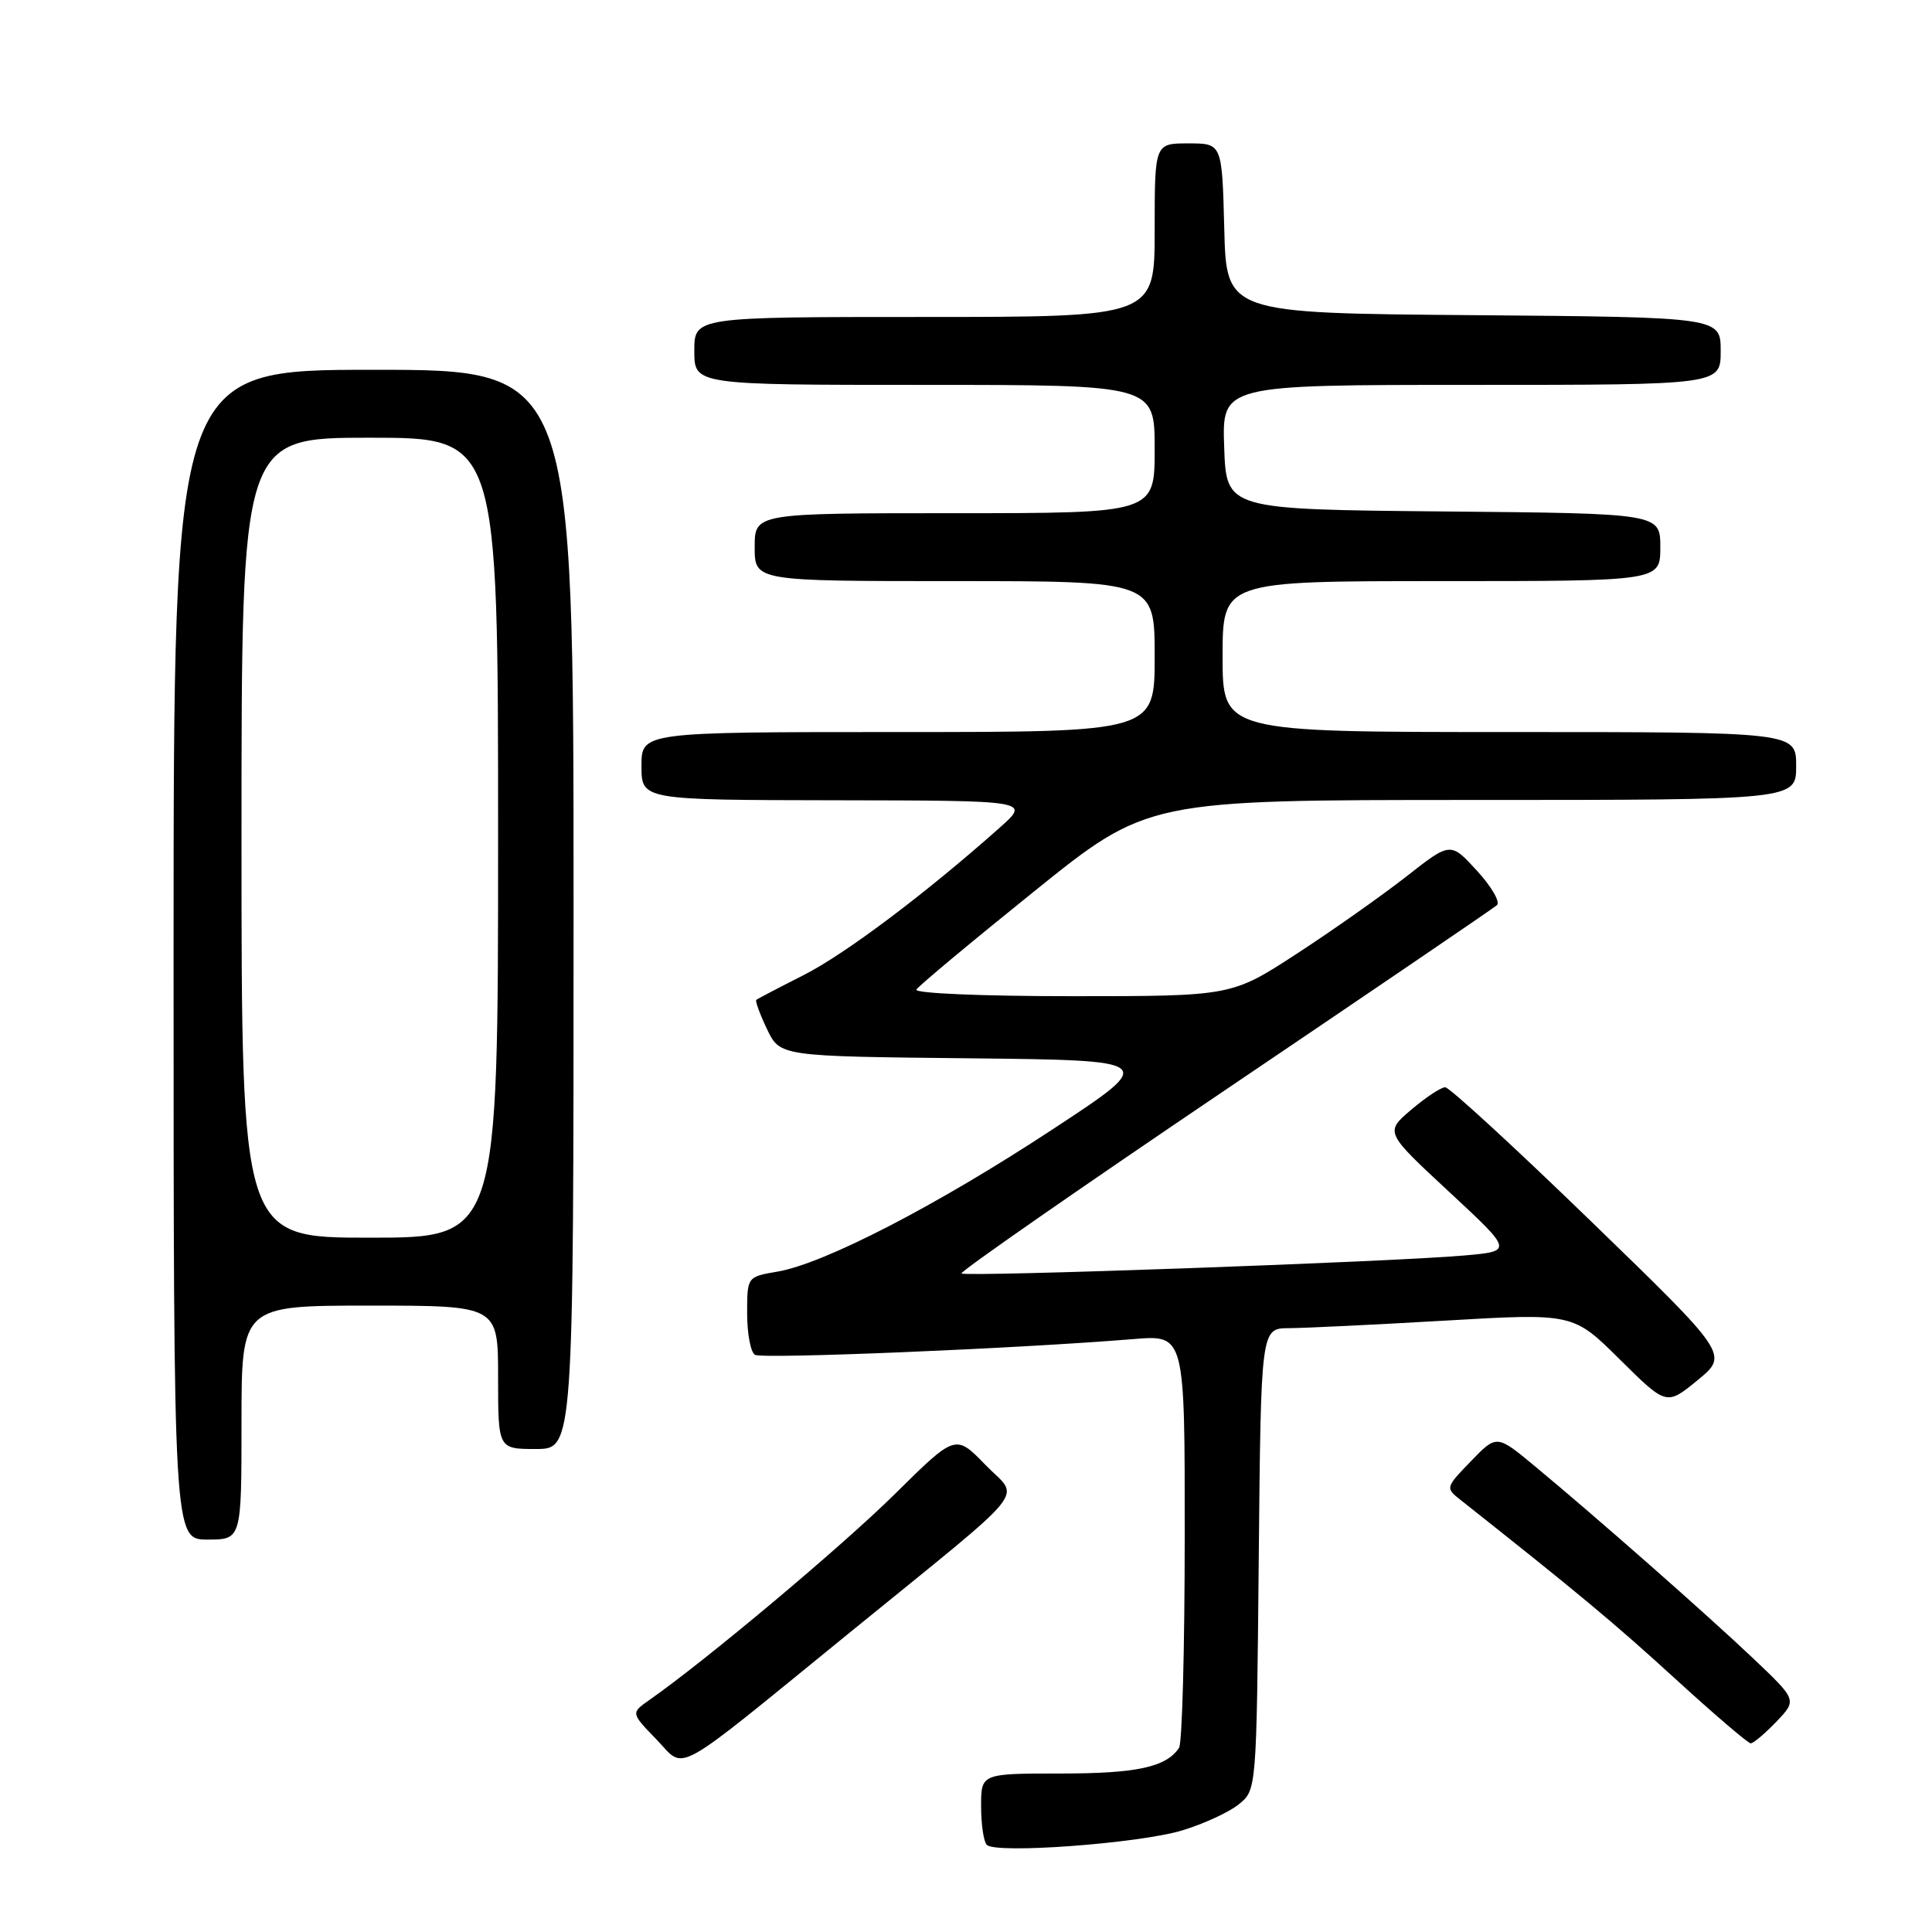 <?xml version="1.0" encoding="UTF-8" standalone="no"?>
<!DOCTYPE svg PUBLIC "-//W3C//DTD SVG 1.1//EN" "http://www.w3.org/Graphics/SVG/1.1/DTD/svg11.dtd" >
<svg xmlns="http://www.w3.org/2000/svg" xmlns:xlink="http://www.w3.org/1999/xlink" version="1.1" viewBox="0 0 256 256">
 <g >
 <path fill="currentColor"
d=" M 156.65 242.54 C 159.48 241.68 162.86 240.13 164.15 239.08 C 166.50 237.18 166.50 237.18 166.79 206.59 C 167.08 176.00 167.08 176.00 170.79 175.99 C 172.83 175.98 182.14 175.53 191.47 174.99 C 208.45 174.00 208.45 174.00 214.63 180.13 C 220.82 186.26 220.82 186.26 224.94 182.88 C 229.06 179.50 229.06 179.50 210.78 161.79 C 200.73 152.05 192.05 144.07 191.50 144.07 C 190.95 144.06 188.93 145.40 187.00 147.04 C 183.50 150.02 183.50 150.02 191.99 157.90 C 200.49 165.79 200.49 165.79 193.99 166.36 C 184.47 167.21 127.89 169.22 127.40 168.74 C 127.18 168.51 142.85 157.61 162.24 144.51 C 181.63 131.41 197.88 120.36 198.35 119.94 C 198.82 119.53 197.63 117.47 195.70 115.37 C 192.20 111.55 192.20 111.55 186.35 116.14 C 183.13 118.66 176.61 123.26 171.85 126.36 C 163.19 132.00 163.19 132.00 142.04 132.00 C 130.05 132.00 121.12 131.62 121.43 131.12 C 121.73 130.63 128.74 124.78 137.02 118.12 C 152.06 106.00 152.06 106.00 195.03 106.00 C 238.00 106.00 238.00 106.00 238.00 101.50 C 238.00 97.00 238.00 97.00 200.00 97.00 C 162.00 97.00 162.00 97.00 162.00 87.00 C 162.00 77.00 162.00 77.00 191.00 77.00 C 220.00 77.00 220.00 77.00 220.00 72.52 C 220.00 68.03 220.00 68.03 191.25 67.77 C 162.50 67.50 162.50 67.50 162.21 59.25 C 161.92 51.00 161.92 51.00 194.96 51.00 C 228.00 51.00 228.00 51.00 228.00 46.51 C 228.00 42.03 228.00 42.03 195.25 41.76 C 162.50 41.50 162.50 41.50 162.22 30.25 C 161.93 19.00 161.93 19.00 157.47 19.00 C 153.00 19.00 153.00 19.00 153.00 30.50 C 153.00 42.00 153.00 42.00 122.50 42.00 C 92.00 42.00 92.00 42.00 92.00 46.50 C 92.00 51.00 92.00 51.00 122.50 51.00 C 153.00 51.00 153.00 51.00 153.00 59.50 C 153.00 68.00 153.00 68.00 126.50 68.00 C 100.00 68.00 100.00 68.00 100.00 72.50 C 100.00 77.00 100.00 77.00 126.50 77.00 C 153.00 77.00 153.00 77.00 153.00 87.00 C 153.00 97.00 153.00 97.00 119.00 97.00 C 85.00 97.00 85.00 97.00 85.00 101.50 C 85.00 106.00 85.00 106.00 110.75 106.04 C 136.50 106.08 136.50 106.08 132.50 109.64 C 122.69 118.37 112.03 126.39 106.50 129.20 C 103.20 130.87 100.37 132.35 100.21 132.49 C 100.05 132.64 100.69 134.38 101.63 136.36 C 103.35 139.97 103.35 139.97 128.38 140.23 C 153.40 140.50 153.40 140.50 139.45 149.66 C 124.09 159.76 109.19 167.45 103.00 168.50 C 99.00 169.18 99.00 169.18 99.00 174.03 C 99.00 176.70 99.46 179.17 100.03 179.52 C 100.98 180.10 134.87 178.70 150.25 177.43 C 157.00 176.88 157.00 176.88 156.98 203.69 C 156.98 218.44 156.64 231.00 156.23 231.60 C 154.53 234.15 150.63 235.00 140.57 235.00 C 130.00 235.00 130.00 235.00 130.00 239.33 C 130.00 241.72 130.34 244.02 130.75 244.45 C 131.92 245.68 150.91 244.27 156.65 242.54 Z  M 112.50 216.40 C 137.20 196.29 135.15 198.83 130.56 194.09 C 126.61 190.02 126.61 190.02 118.56 197.98 C 111.57 204.89 93.50 220.05 86.04 225.26 C 83.59 226.98 83.59 226.98 86.97 230.47 C 90.95 234.57 88.57 235.88 112.50 216.40 Z  M 235.38 228.13 C 238.12 225.26 238.12 225.26 232.31 219.75 C 226.05 213.82 211.60 201.10 203.39 194.29 C 198.32 190.08 198.32 190.08 194.91 193.61 C 191.50 197.15 191.50 197.15 193.62 198.82 C 209.17 211.12 213.87 215.04 221.92 222.39 C 227.10 227.13 231.63 231.00 231.98 231.00 C 232.34 231.00 233.86 229.71 235.38 228.13 Z  M 32.00 188.50 C 32.00 173.00 32.00 173.00 49.00 173.00 C 66.00 173.00 66.00 173.00 66.00 182.50 C 66.00 192.00 66.00 192.00 71.00 192.00 C 76.00 192.00 76.00 192.00 76.00 120.50 C 76.00 49.00 76.00 49.00 49.50 49.00 C 23.00 49.00 23.00 49.00 23.00 126.50 C 23.00 204.00 23.00 204.00 27.50 204.00 C 32.00 204.00 32.00 204.00 32.00 188.50 Z  M 32.00 111.00 C 32.00 58.00 32.00 58.00 49.00 58.00 C 66.00 58.00 66.00 58.00 66.00 111.00 C 66.00 164.00 66.00 164.00 49.00 164.00 C 32.00 164.00 32.00 164.00 32.00 111.00 Z "/>
</g>
</svg>
